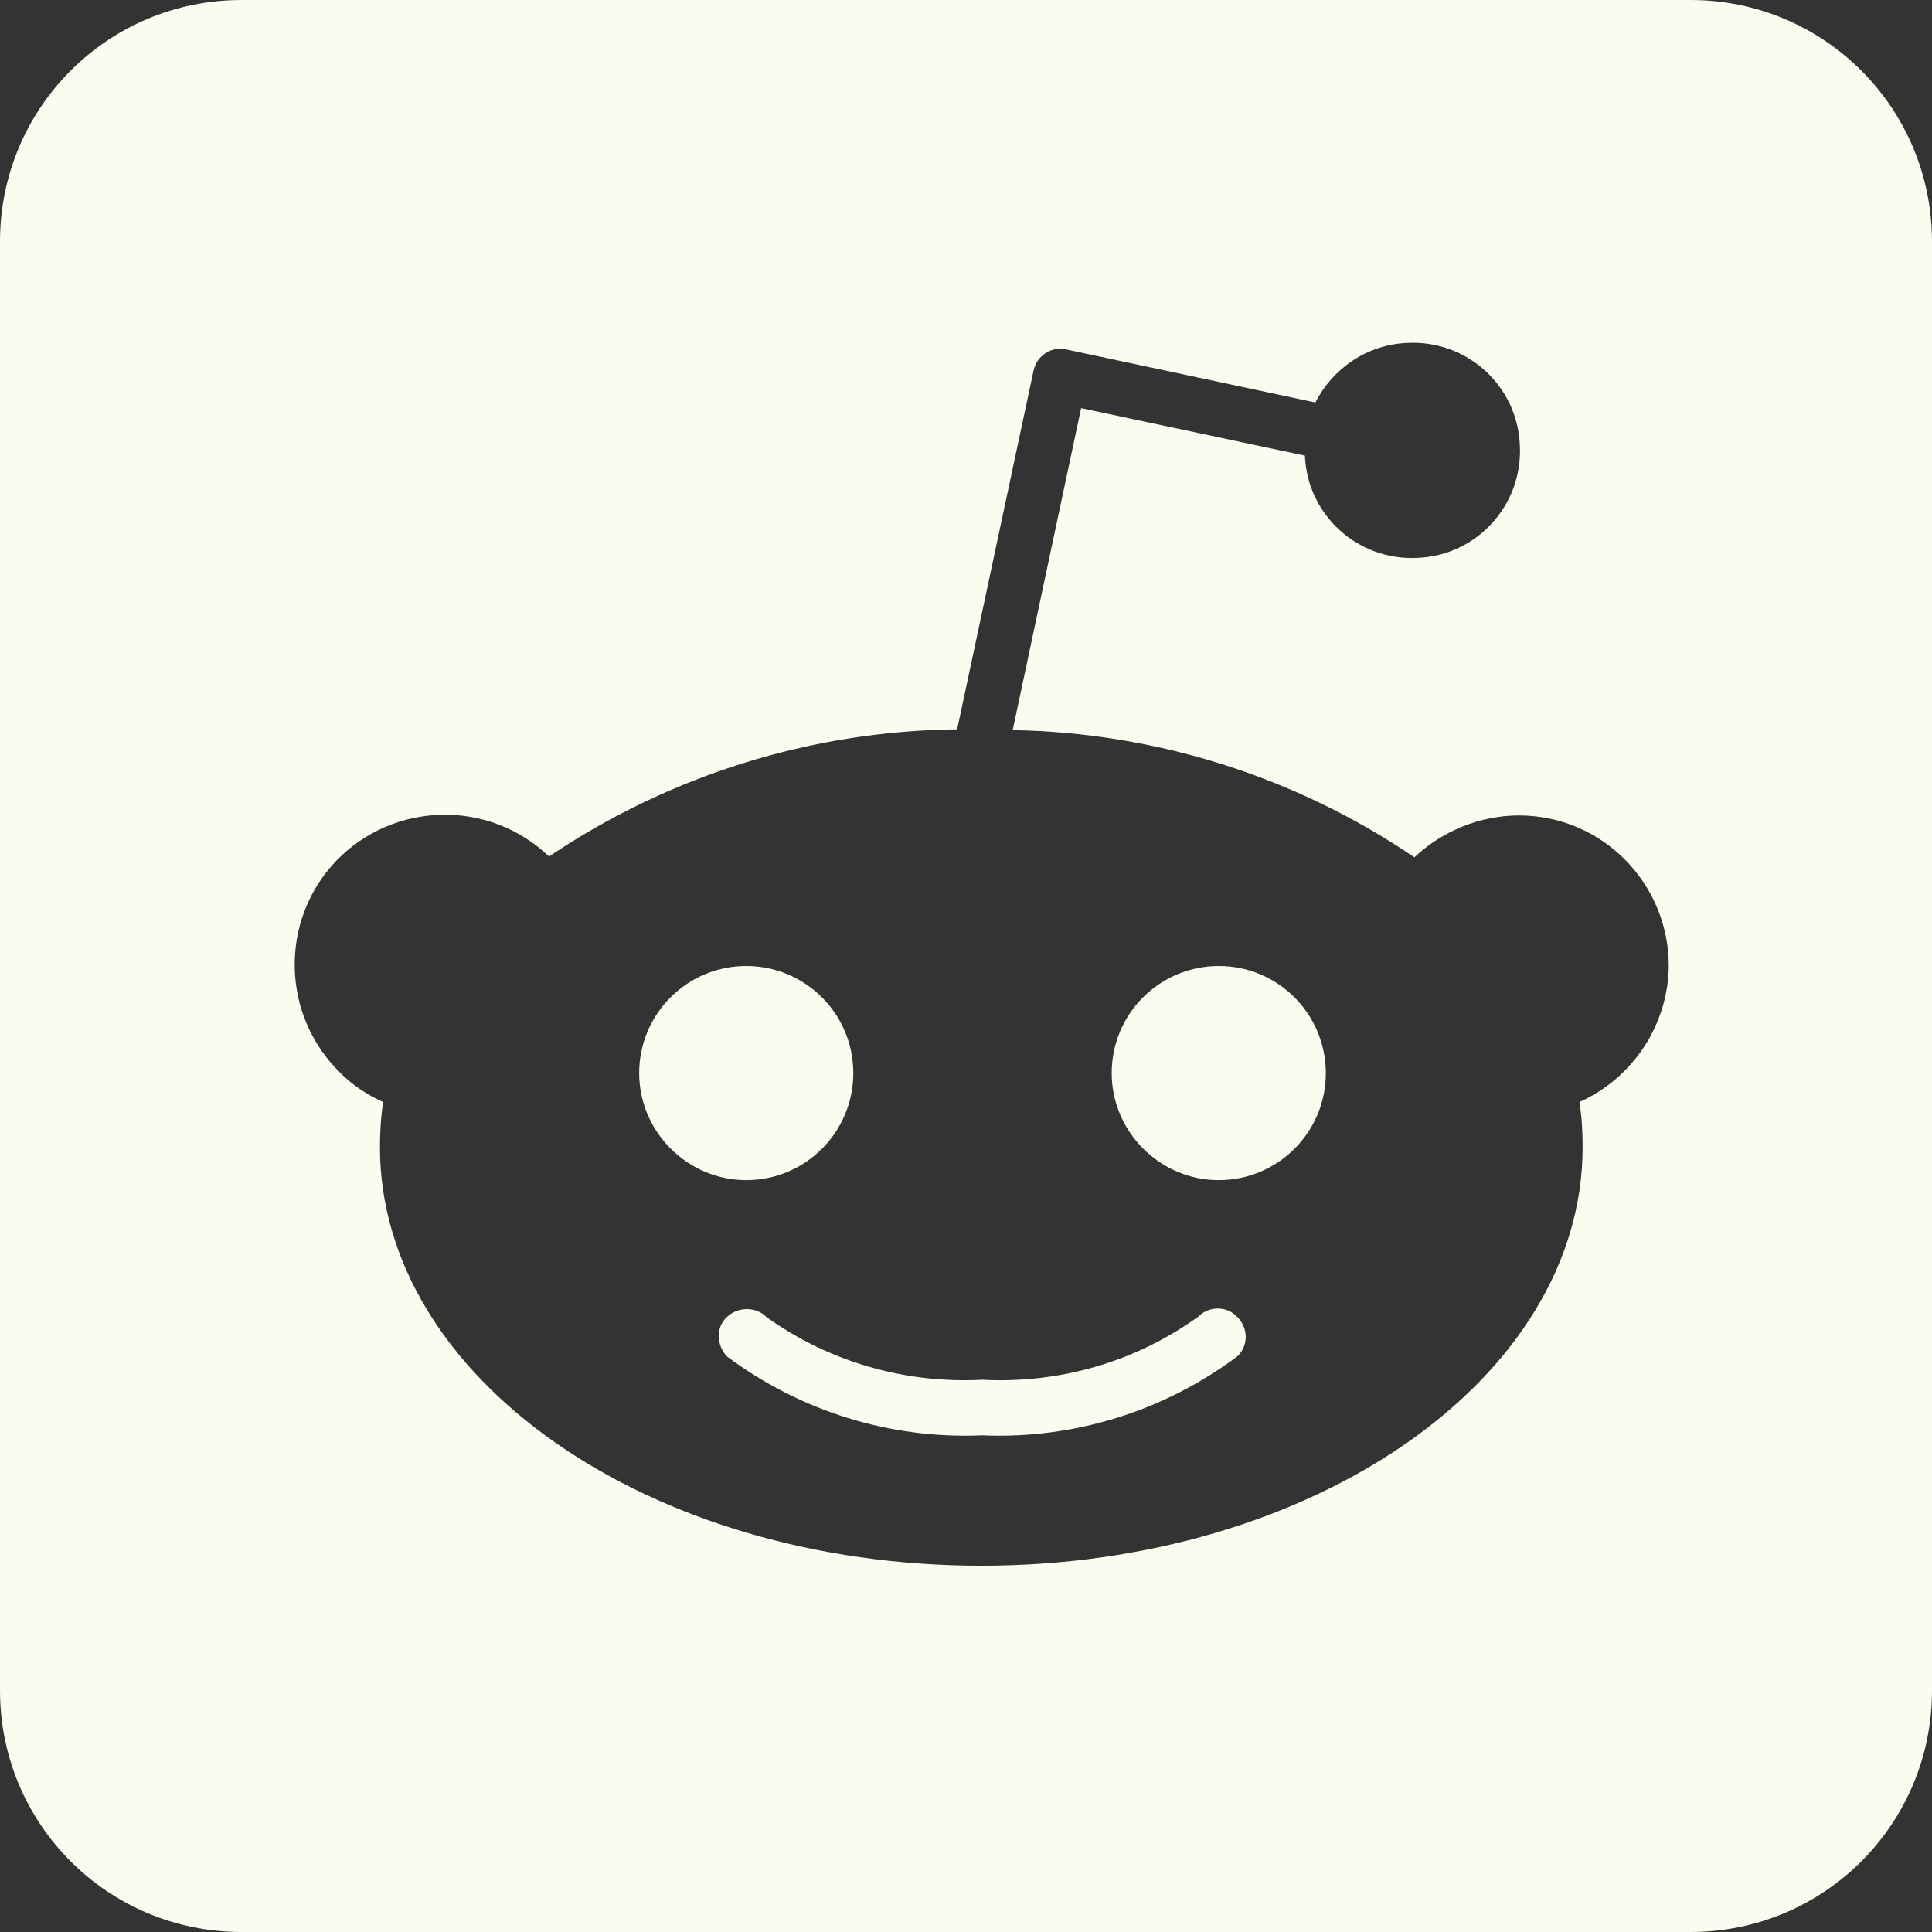 <?xml version="1.0" encoding="UTF-8"?><svg id="Layer_2" xmlns="http://www.w3.org/2000/svg" viewBox="0 0 24 24"><rect x="0" y="0" width="24" height="24" fill="#333333" stroke="none"/><defs><style>.cls-1{fill:#fbfbf0;stroke-width:0px;}</style></defs><g id="Layer_1-2"><path id="reddit" class="cls-1" d="m16.47,13.33c0,.74-.6,1.33-1.33,1.33s-1.33-.6-1.33-1.33c0-.74.6-1.33,1.33-1.33.74,0,1.33.6,1.33,1.33Zm-5.87,0c0-.74-.6-1.33-1.33-1.33-.74,0-1.33.6-1.33,1.33s.6,1.33,1.33,1.33h0c.74,0,1.33-.6,1.33-1.33Zm4.28,3.03c-.78.56-1.72.83-2.68.78-.95.05-1.9-.22-2.68-.78-.13-.13-.35-.13-.49,0s-.13.35,0,.49h0c.91.68,2.03,1.03,3.17.98,1.14.05,2.26-.3,3.17-.98.14-.13.14-.35,0-.49-.13-.14-.35-.14-.49,0h0ZM24,3v18c0,1.66-1.34,3-3,3H3c-1.66,0-3-1.34-3-3V3C0,1.34,1.34,0,3,0h18c1.66,0,3,1.34,3,3Zm-3.27,9c0-1.03-.83-1.87-1.86-1.87-.48,0-.95.19-1.3.52-1.47-1-3.21-1.55-4.99-1.58l.85-4,2.78.59c.03.74.66,1.31,1.4,1.27.74-.03,1.31-.66,1.27-1.4-.03-.74-.66-1.31-1.4-1.27-.49.02-.92.31-1.14.74l-3.1-.66c-.18-.04-.36.08-.4.26l-.95,4.46c-1.81.02-3.57.57-5.07,1.58-.74-.71-1.92-.69-2.64.05-.71.74-.69,1.92.05,2.64.15.15.33.27.53.36-.03.19-.04.38-.04.56,0,2.87,3.34,5.2,7.47,5.2s7.47-2.33,7.47-5.2c0-.19-.01-.38-.04-.56.67-.3,1.11-.97,1.11-1.71Z"/></g></svg>